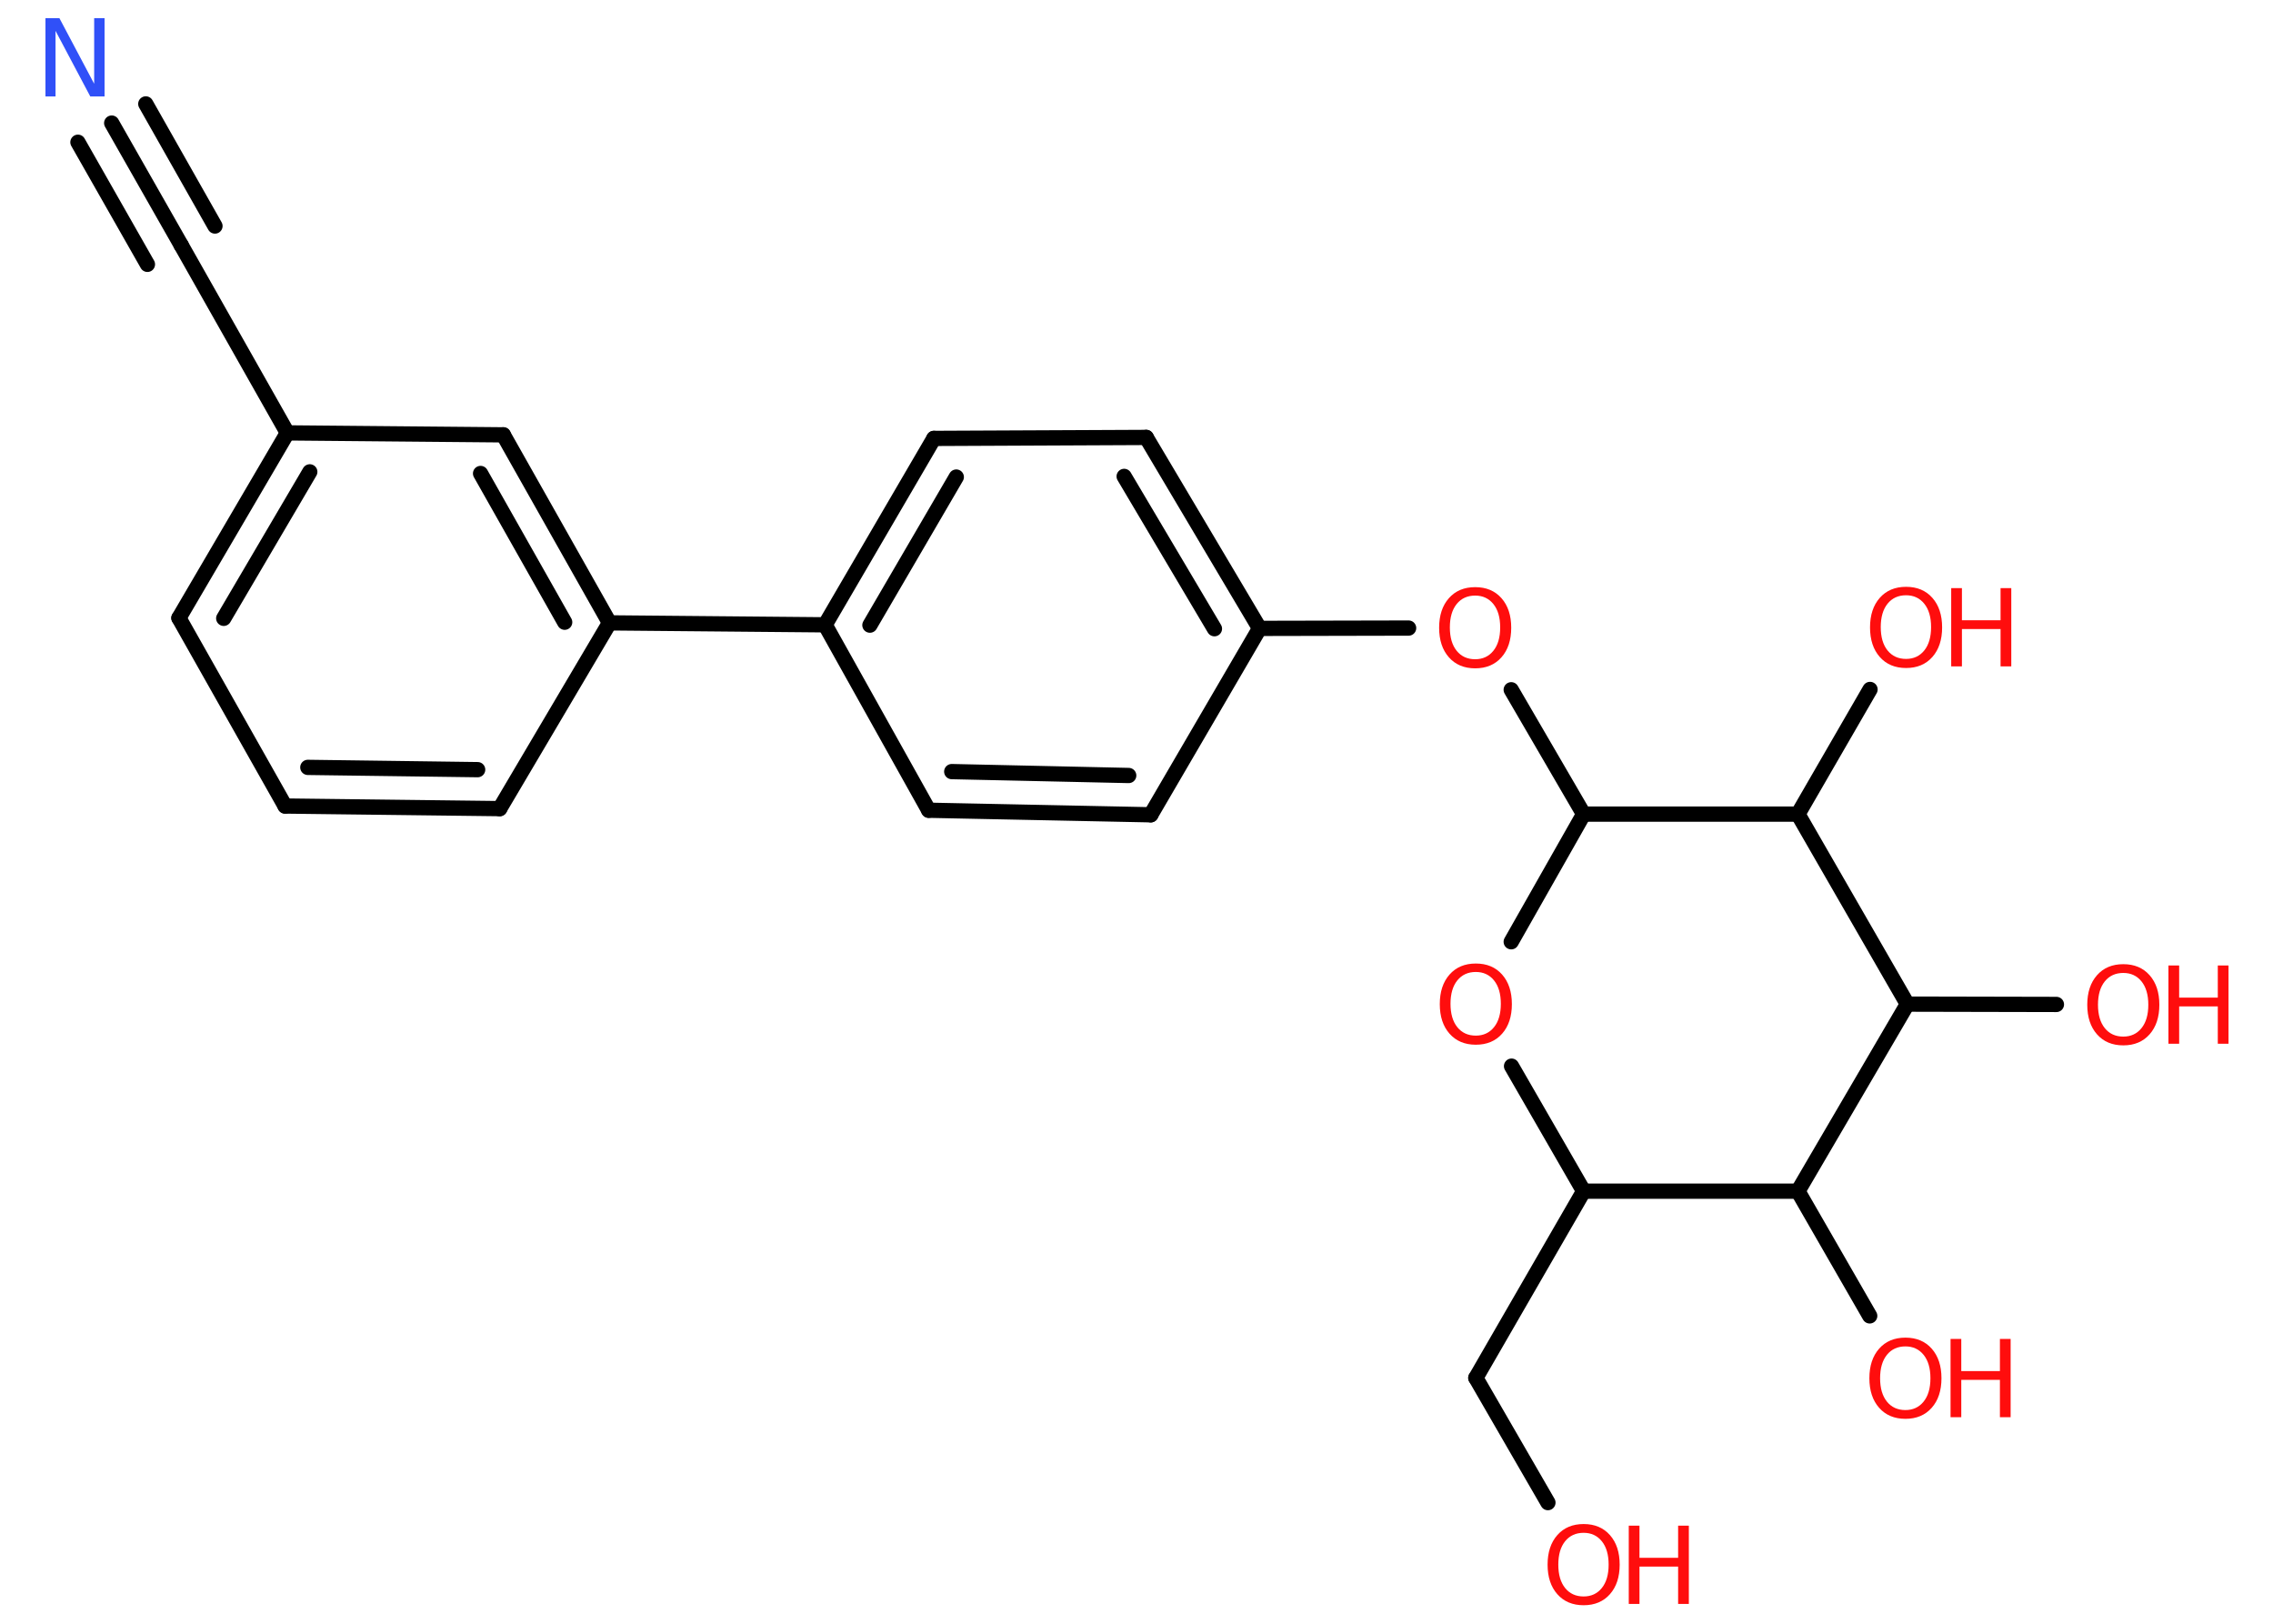<?xml version='1.0' encoding='UTF-8'?>
<!DOCTYPE svg PUBLIC "-//W3C//DTD SVG 1.1//EN" "http://www.w3.org/Graphics/SVG/1.1/DTD/svg11.dtd">
<svg version='1.2' xmlns='http://www.w3.org/2000/svg' xmlns:xlink='http://www.w3.org/1999/xlink' width='70.0mm' height='50.0mm' viewBox='0 0 70.0 50.0'>
  <desc>Generated by the Chemistry Development Kit (http://github.com/cdk)</desc>
  <g stroke-linecap='round' stroke-linejoin='round' stroke='#000000' stroke-width='.47' fill='#FF0D0D'>
    <rect x='.0' y='.0' width='70.0' height='50.0' fill='#FFFFFF' stroke='none'/>
    <g id='mol1' class='mol'>
      <g id='mol1bnd1' class='bond'>
        <line x1='3.44' y1='3.79' x2='5.58' y2='7.55'/>
        <line x1='4.49' y1='3.2' x2='6.62' y2='6.96'/>
        <line x1='2.4' y1='4.38' x2='4.54' y2='8.14'/>
      </g>
      <line id='mol1bnd2' class='bond' x1='5.58' y1='7.55' x2='8.85' y2='13.33'/>
      <g id='mol1bnd3' class='bond'>
        <line x1='8.85' y1='13.33' x2='5.51' y2='19.03'/>
        <line x1='9.54' y1='14.53' x2='6.89' y2='19.04'/>
      </g>
      <line id='mol1bnd4' class='bond' x1='5.51' y1='19.03' x2='8.78' y2='24.82'/>
      <g id='mol1bnd5' class='bond'>
        <line x1='8.78' y1='24.82' x2='15.39' y2='24.9'/>
        <line x1='9.48' y1='23.63' x2='14.71' y2='23.7'/>
      </g>
      <line id='mol1bnd6' class='bond' x1='15.39' y1='24.9' x2='18.77' y2='19.18'/>
      <line id='mol1bnd7' class='bond' x1='18.77' y1='19.18' x2='25.41' y2='19.24'/>
      <g id='mol1bnd8' class='bond'>
        <line x1='28.76' y1='13.5' x2='25.41' y2='19.24'/>
        <line x1='29.45' y1='14.69' x2='26.79' y2='19.25'/>
      </g>
      <line id='mol1bnd9' class='bond' x1='28.76' y1='13.5' x2='35.3' y2='13.47'/>
      <g id='mol1bnd10' class='bond'>
        <line x1='38.79' y1='19.35' x2='35.3' y2='13.47'/>
        <line x1='37.4' y1='19.36' x2='34.62' y2='14.67'/>
      </g>
      <line id='mol1bnd11' class='bond' x1='38.79' y1='19.35' x2='43.38' y2='19.34'/>
      <line id='mol1bnd12' class='bond' x1='46.54' y1='21.24' x2='48.77' y2='25.07'/>
      <line id='mol1bnd13' class='bond' x1='48.77' y1='25.07' x2='46.54' y2='29.0'/>
      <line id='mol1bnd14' class='bond' x1='46.55' y1='32.83' x2='48.77' y2='36.68'/>
      <line id='mol1bnd15' class='bond' x1='48.77' y1='36.68' x2='45.45' y2='42.43'/>
      <line id='mol1bnd16' class='bond' x1='45.45' y1='42.43' x2='47.67' y2='46.27'/>
      <line id='mol1bnd17' class='bond' x1='48.77' y1='36.68' x2='55.37' y2='36.68'/>
      <line id='mol1bnd18' class='bond' x1='55.37' y1='36.68' x2='57.58' y2='40.52'/>
      <line id='mol1bnd19' class='bond' x1='55.37' y1='36.68' x2='58.74' y2='30.92'/>
      <line id='mol1bnd20' class='bond' x1='58.74' y1='30.92' x2='63.33' y2='30.93'/>
      <line id='mol1bnd21' class='bond' x1='58.74' y1='30.92' x2='55.37' y2='25.07'/>
      <line id='mol1bnd22' class='bond' x1='48.77' y1='25.07' x2='55.37' y2='25.07'/>
      <line id='mol1bnd23' class='bond' x1='55.37' y1='25.07' x2='57.59' y2='21.23'/>
      <line id='mol1bnd24' class='bond' x1='38.79' y1='19.35' x2='35.44' y2='25.09'/>
      <g id='mol1bnd25' class='bond'>
        <line x1='28.6' y1='24.95' x2='35.44' y2='25.09'/>
        <line x1='29.31' y1='23.76' x2='34.76' y2='23.88'/>
      </g>
      <line id='mol1bnd26' class='bond' x1='25.41' y1='19.24' x2='28.6' y2='24.95'/>
      <g id='mol1bnd27' class='bond'>
        <line x1='18.77' y1='19.18' x2='15.5' y2='13.39'/>
        <line x1='17.39' y1='19.16' x2='14.8' y2='14.58'/>
      </g>
      <line id='mol1bnd28' class='bond' x1='8.85' y1='13.33' x2='15.5' y2='13.39'/>
      <path id='mol1atm1' class='atom' d='M1.39 .56h.44l1.07 2.02v-2.02h.32v2.41h-.44l-1.07 -2.02v2.02h-.31v-2.41z' stroke='none' fill='#3050F8'/>
      <path id='mol1atm12' class='atom' d='M45.43 18.34q-.36 .0 -.57 .26q-.21 .26 -.21 .72q.0 .46 .21 .72q.21 .26 .57 .26q.35 .0 .56 -.26q.21 -.26 .21 -.72q.0 -.46 -.21 -.72q-.21 -.26 -.56 -.26zM45.43 18.08q.51 .0 .81 .34q.3 .34 .3 .91q.0 .57 -.3 .91q-.3 .34 -.81 .34q-.51 .0 -.81 -.34q-.3 -.34 -.3 -.91q.0 -.57 .3 -.91q.3 -.34 .81 -.34z' stroke='none'/>
      <path id='mol1atm14' class='atom' d='M45.45 29.93q-.36 .0 -.57 .26q-.21 .26 -.21 .72q.0 .46 .21 .72q.21 .26 .57 .26q.35 .0 .56 -.26q.21 -.26 .21 -.72q.0 -.46 -.21 -.72q-.21 -.26 -.56 -.26zM45.45 29.67q.51 .0 .81 .34q.3 .34 .3 .91q.0 .57 -.3 .91q-.3 .34 -.81 .34q-.51 .0 -.81 -.34q-.3 -.34 -.3 -.91q.0 -.57 .3 -.91q.3 -.34 .81 -.34z' stroke='none'/>
      <g id='mol1atm17' class='atom'>
        <path d='M48.77 47.2q-.36 .0 -.57 .26q-.21 .26 -.21 .72q.0 .46 .21 .72q.21 .26 .57 .26q.35 .0 .56 -.26q.21 -.26 .21 -.72q.0 -.46 -.21 -.72q-.21 -.26 -.56 -.26zM48.77 46.93q.51 .0 .81 .34q.3 .34 .3 .91q.0 .57 -.3 .91q-.3 .34 -.81 .34q-.51 .0 -.81 -.34q-.3 -.34 -.3 -.91q.0 -.57 .3 -.91q.3 -.34 .81 -.34z' stroke='none'/>
        <path d='M50.16 46.98h.33v.99h1.19v-.99h.33v2.41h-.33v-1.15h-1.19v1.15h-.33v-2.41z' stroke='none'/>
      </g>
      <g id='mol1atm19' class='atom'>
        <path d='M58.68 41.46q-.36 .0 -.57 .26q-.21 .26 -.21 .72q.0 .46 .21 .72q.21 .26 .57 .26q.35 .0 .56 -.26q.21 -.26 .21 -.72q.0 -.46 -.21 -.72q-.21 -.26 -.56 -.26zM58.68 41.19q.51 .0 .81 .34q.3 .34 .3 .91q.0 .57 -.3 .91q-.3 .34 -.81 .34q-.51 .0 -.81 -.34q-.3 -.34 -.3 -.91q.0 -.57 .3 -.91q.3 -.34 .81 -.34z' stroke='none'/>
        <path d='M60.07 41.23h.33v.99h1.19v-.99h.33v2.41h-.33v-1.15h-1.19v1.15h-.33v-2.41z' stroke='none'/>
      </g>
      <g id='mol1atm21' class='atom'>
        <path d='M65.39 29.96q-.36 .0 -.57 .26q-.21 .26 -.21 .72q.0 .46 .21 .72q.21 .26 .57 .26q.35 .0 .56 -.26q.21 -.26 .21 -.72q.0 -.46 -.21 -.72q-.21 -.26 -.56 -.26zM65.39 29.69q.51 .0 .81 .34q.3 .34 .3 .91q.0 .57 -.3 .91q-.3 .34 -.81 .34q-.51 .0 -.81 -.34q-.3 -.34 -.3 -.91q.0 -.57 .3 -.91q.3 -.34 .81 -.34z' stroke='none'/>
        <path d='M66.78 29.73h.33v.99h1.19v-.99h.33v2.41h-.33v-1.15h-1.19v1.15h-.33v-2.41z' stroke='none'/>
      </g>
      <g id='mol1atm23' class='atom'>
        <path d='M58.7 18.33q-.36 .0 -.57 .26q-.21 .26 -.21 .72q.0 .46 .21 .72q.21 .26 .57 .26q.35 .0 .56 -.26q.21 -.26 .21 -.72q.0 -.46 -.21 -.72q-.21 -.26 -.56 -.26zM58.7 18.07q.51 .0 .81 .34q.3 .34 .3 .91q.0 .57 -.3 .91q-.3 .34 -.81 .34q-.51 .0 -.81 -.34q-.3 -.34 -.3 -.91q.0 -.57 .3 -.91q.3 -.34 .81 -.34z' stroke='none'/>
        <path d='M60.09 18.11h.33v.99h1.19v-.99h.33v2.41h-.33v-1.15h-1.19v1.15h-.33v-2.41z' stroke='none'/>
      </g>
    </g>
  </g>
</svg>
